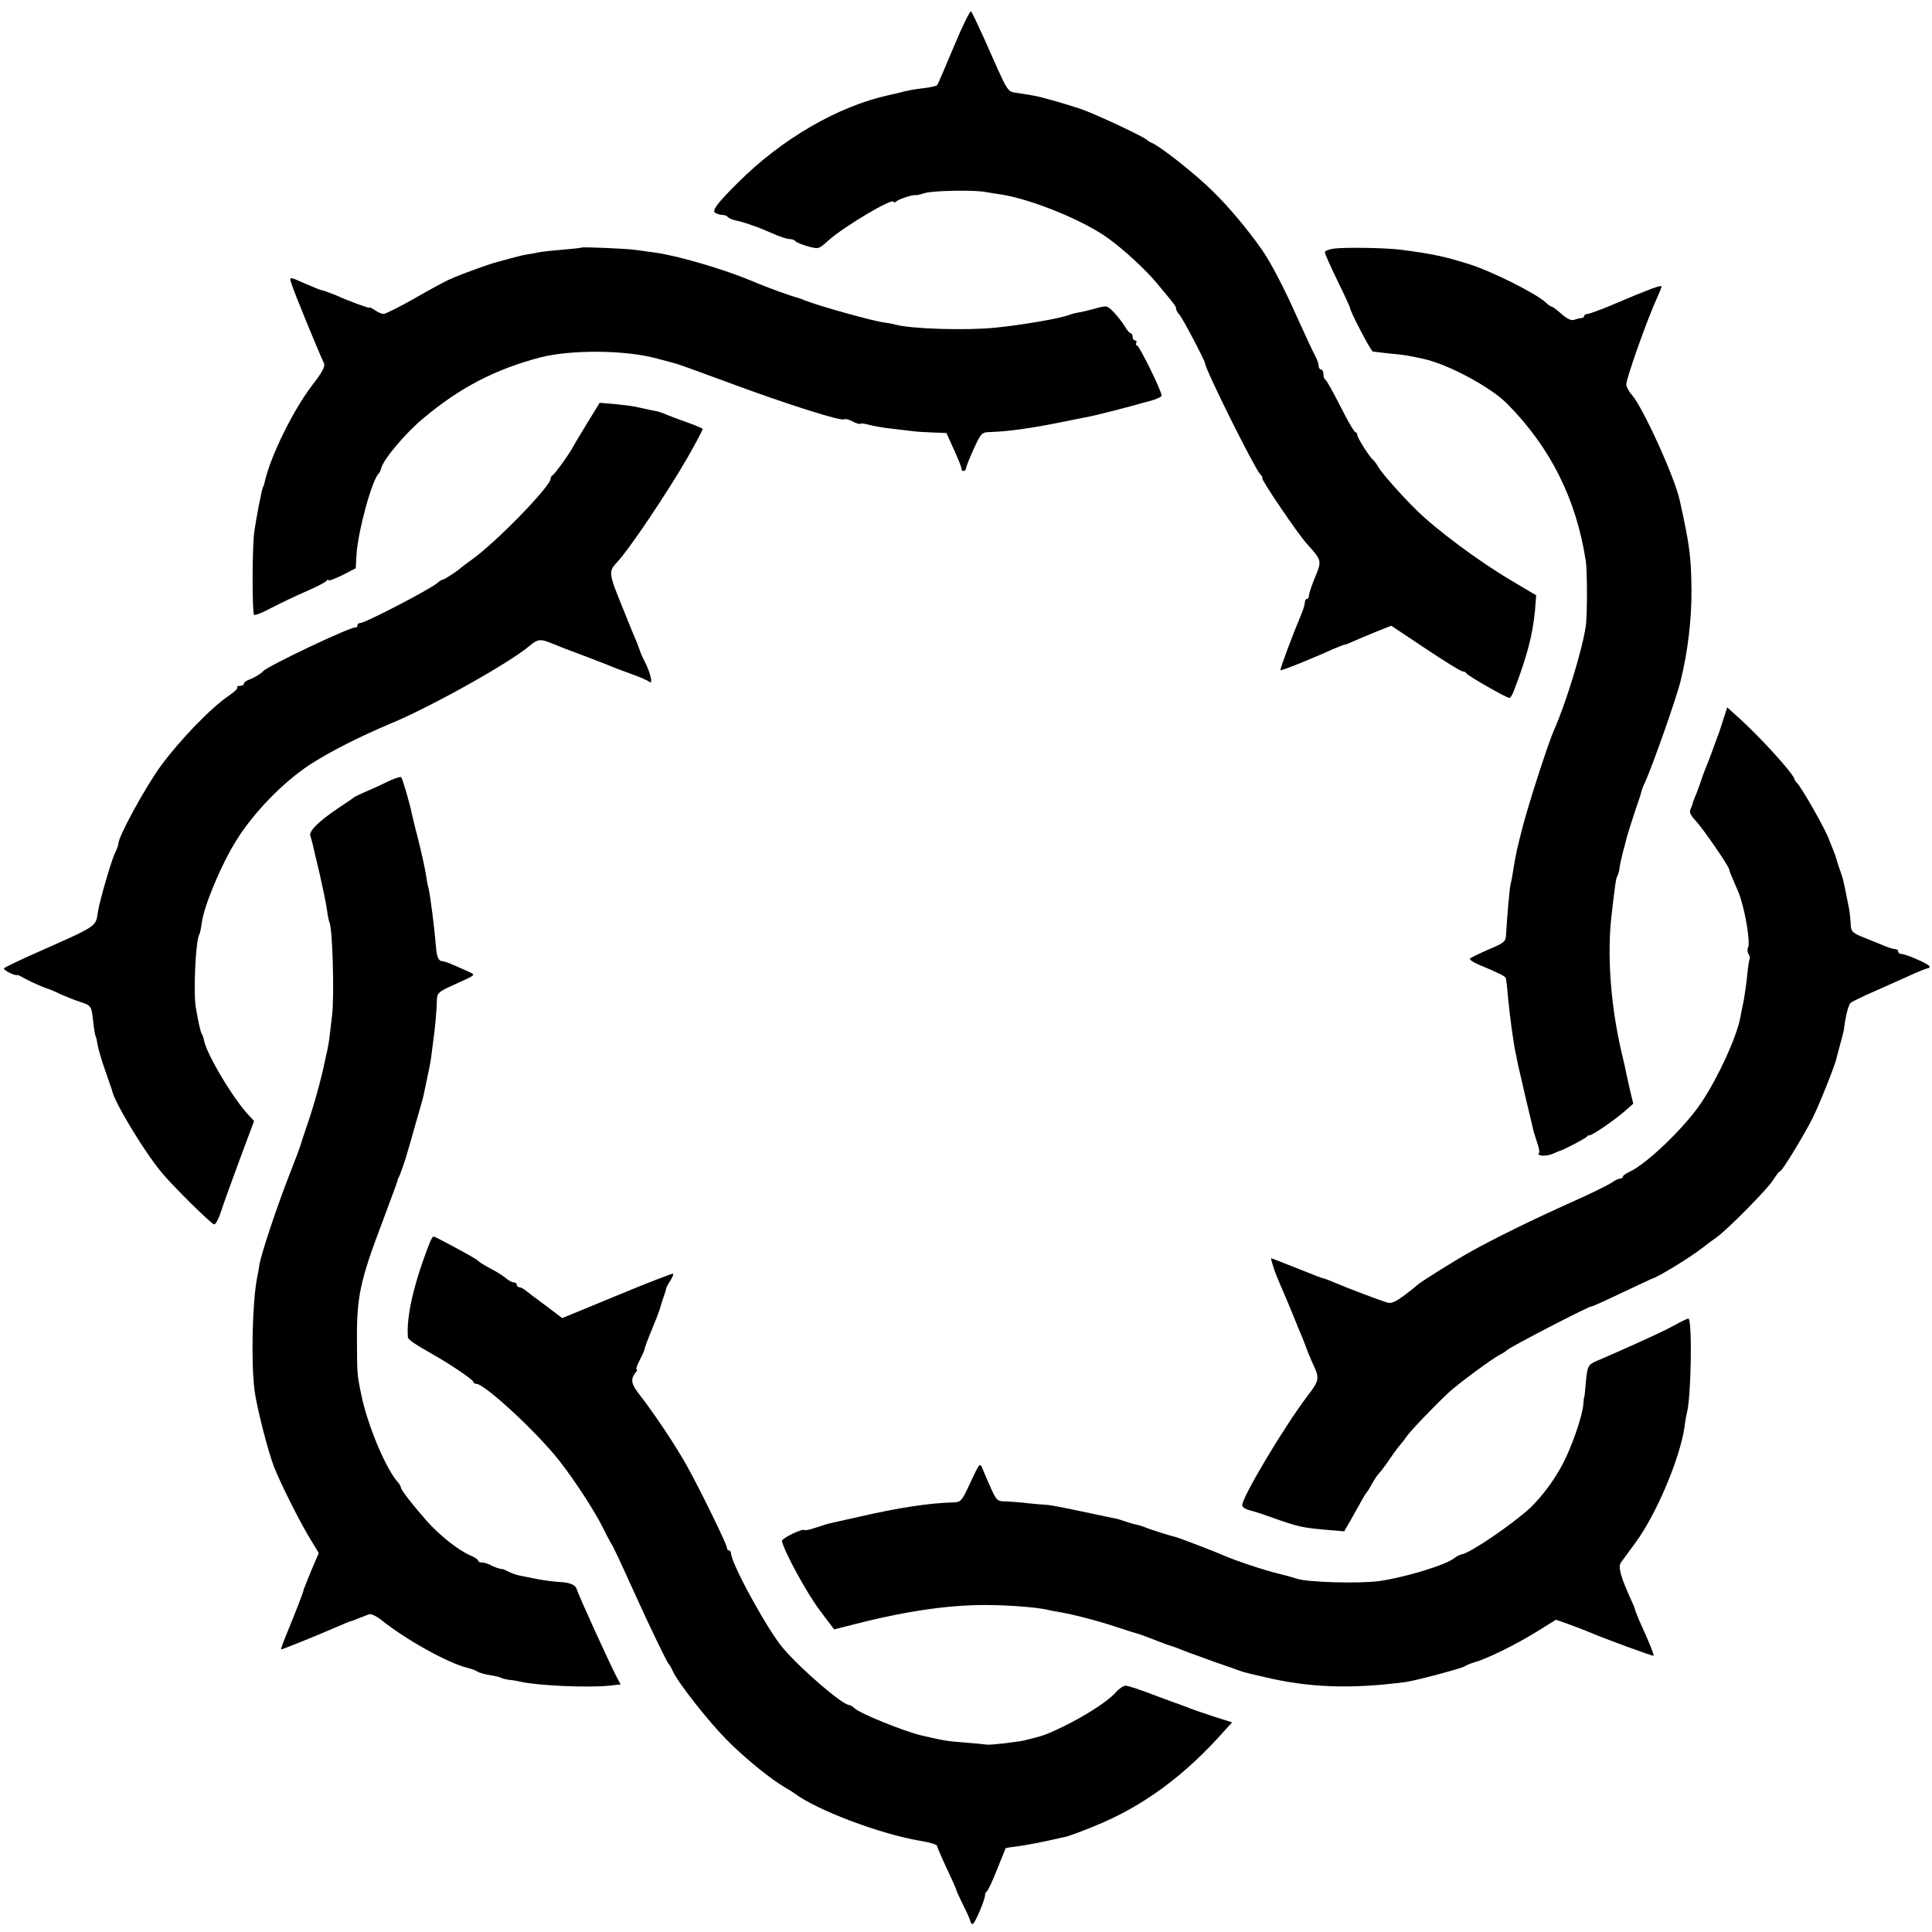 <?xml version="1.0" standalone="no"?>
<!DOCTYPE svg PUBLIC "-//W3C//DTD SVG 20010904//EN"
 "http://www.w3.org/TR/2001/REC-SVG-20010904/DTD/svg10.dtd">
<svg version="1.0" xmlns="http://www.w3.org/2000/svg"
 width="16pt" height="16pt" viewBox="0 0 16 16"
 preserveAspectRatio="xMidYMid meet">
<g transform="translate(0,16) scale(0.002,-0.002)"
fill="#000000" stroke="none">
<path d="M3950 7808 c-35 -84 -66 -156 -69 -160 -3 -4 -28 -10 -56 -13 -42 -5
-70 -10 -105 -20 -3 -1 -21 -5 -40 -9 -210 -46 -443 -181 -624 -362 -84 -83
-109 -116 -95 -125 8 -5 22 -9 31 -9 9 0 19 -4 22 -9 3 -4 18 -11 33 -14 16
-3 39 -10 53 -15 14 -5 28 -10 32 -11 4 -1 33 -13 63 -26 31 -14 64 -25 75
-25 10 0 21 -4 24 -9 3 -4 26 -14 51 -21 45 -12 45 -12 85 24 64 58 270 180
270 160 0 -4 6 -2 13 3 12 10 67 27 78 25 4 -1 22 3 40 9 36 10 206 13 249 4
13 -2 42 -7 63 -10 127 -19 345 -108 446 -182 64 -46 154 -129 199 -183 78
-93 82 -99 82 -109 0 -5 6 -16 13 -23 12 -12 107 -192 107 -203 1 -25 202
-429 227 -457 9 -10 13 -18 10 -18 -9 0 145 -228 183 -270 64 -71 64 -71 35
-141 -14 -34 -25 -68 -25 -76 0 -7 -4 -13 -8 -13 -5 0 -9 -7 -9 -15 0 -8 -7
-31 -16 -52 -33 -78 -88 -225 -85 -228 3 -4 141 52 215 86 24 10 46 19 49 19
3 0 20 6 37 14 18 8 60 26 95 40 l63 25 141 -94 c78 -52 147 -95 154 -95 7 0
14 -4 16 -8 3 -9 166 -102 178 -102 4 0 12 12 18 28 56 146 78 232 88 333 l5
64 -108 64 c-131 78 -306 208 -388 289 -67 66 -145 155 -159 180 -5 10 -14 22
-20 27 -17 15 -66 93 -66 105 0 5 -3 10 -7 10 -5 0 -33 48 -63 108 -30 59 -58
109 -62 110 -5 2 -8 12 -8 23 0 10 -4 19 -10 19 -5 0 -10 7 -10 16 0 9 -7 28
-15 42 -8 15 -40 83 -71 152 -56 126 -110 230 -148 285 -59 84 -137 178 -204
243 -70 70 -220 188 -252 200 -8 3 -17 9 -20 12 -9 12 -212 107 -275 129 -60
20 -167 51 -195 55 -8 2 -36 6 -61 10 -52 9 -37 -14 -146 231 -25 55 -48 104
-52 108 -4 4 -36 -61 -71 -145z"/>
<path d="M2408 6975 c-2 -2 -37 -5 -78 -9 -41 -3 -86 -8 -100 -11 -14 -3 -36
-7 -50 -9 -14 -2 -45 -10 -70 -17 -25 -7 -49 -13 -55 -15 -23 -5 -156 -53
-191 -70 -22 -9 -89 -46 -150 -81 -62 -35 -118 -63 -126 -63 -7 0 -24 7 -36
16 -12 8 -22 13 -22 10 0 -4 -83 26 -145 54 -20 8 -51 19 -60 20 -2 1 -30 12
-60 25 -68 30 -68 30 -59 3 10 -35 117 -294 135 -331 7 -13 -4 -35 -51 -96
-79 -104 -173 -297 -195 -401 -2 -8 -4 -15 -5 -15 -4 0 -30 -132 -38 -195 -8
-68 -8 -327 0 -336 4 -3 35 9 70 28 35 18 99 49 143 68 44 19 83 39 87 45 4 5
8 7 8 2 0 -4 25 6 57 21 l56 29 3 53 c5 96 65 317 93 340 3 3 7 12 9 20 8 36
100 146 175 208 151 127 298 203 484 252 129 33 355 31 485 -5 29 -8 64 -17
78 -21 14 -4 106 -37 205 -74 248 -92 482 -167 492 -156 3 3 18 -1 33 -9 15
-8 29 -12 32 -10 2 3 18 1 36 -4 17 -5 59 -12 94 -16 35 -4 76 -9 93 -11 16
-2 53 -4 82 -5 l52 -2 32 -71 c18 -39 31 -74 31 -78 -1 -5 2 -8 8 -8 5 0 10 5
10 11 0 5 14 41 32 80 30 66 33 69 67 70 73 2 174 16 296 41 55 11 109 22 120
24 16 3 124 30 190 48 6 2 31 9 58 16 26 7 47 17 47 22 0 19 -93 208 -102 208
-5 0 -6 5 -3 10 3 6 1 10 -4 10 -6 0 -11 7 -11 15 0 8 -4 15 -8 15 -4 0 -15
12 -24 28 -9 15 -29 41 -45 58 -29 30 -29 30 -79 16 -27 -7 -58 -15 -69 -16
-11 -2 -27 -6 -35 -9 -37 -15 -191 -42 -310 -54 -121 -12 -350 -5 -413 13 -10
3 -31 7 -48 9 -47 6 -271 69 -329 92 -8 4 -17 7 -20 8 -38 10 -135 45 -195 71
-117 49 -307 105 -402 118 -24 3 -60 8 -80 11 -41 6 -221 13 -225 10z"/>
<path d="M5520 6970 c-19 -3 -35 -9 -34 -15 0 -5 23 -58 52 -117 29 -59 52
-110 52 -112 0 -15 87 -181 95 -182 6 -1 37 -4 70 -8 57 -5 70 -7 139 -22 102
-22 279 -117 347 -186 179 -181 285 -393 325 -648 7 -42 7 -233 0 -275 -15
-99 -83 -321 -132 -430 -23 -52 -102 -296 -128 -395 -24 -93 -29 -113 -42
-195 -3 -22 -8 -42 -9 -46 -3 -5 -15 -139 -19 -212 -1 -26 -9 -32 -71 -58 -39
-17 -73 -34 -78 -38 -4 -4 12 -15 35 -25 82 -34 107 -47 112 -54 3 -5 7 -40
10 -78 6 -67 23 -198 33 -239 2 -11 6 -31 9 -45 3 -14 17 -72 30 -130 14 -58
27 -114 30 -126 2 -12 10 -39 18 -62 8 -22 12 -43 9 -46 -13 -12 25 -16 53 -5
16 7 31 13 34 14 18 5 106 52 111 58 3 5 8 7 10 6 6 -5 108 65 148 101 l34 30
-14 58 c-7 31 -14 64 -16 72 -1 8 -9 44 -18 80 -46 198 -61 404 -42 570 15
129 18 154 25 164 3 6 7 20 8 31 1 12 8 41 14 66 7 24 13 49 14 54 2 11 44
141 53 165 3 8 7 22 9 30 2 8 7 23 13 35 29 60 132 352 150 425 30 121 46 259
45 375 -1 140 -8 190 -49 375 -20 93 -154 387 -198 435 -10 11 -20 29 -23 40
-4 17 85 270 132 372 8 17 14 34 14 37 0 5 -29 -4 -70 -21 -8 -3 -17 -7 -20
-8 -3 -1 -14 -5 -25 -10 -11 -5 -56 -23 -100 -42 -44 -18 -85 -33 -92 -33 -7
0 -13 -4 -13 -8 0 -5 -6 -9 -12 -9 -7 0 -20 -4 -29 -7 -11 -5 -29 3 -52 23
-19 17 -38 31 -41 31 -4 0 -16 8 -26 18 -38 36 -220 127 -310 156 -107 34
-154 44 -290 62 -63 8 -238 11 -280 4z"/>
<path d="M2429 6244 c-30 -49 -56 -93 -59 -99 -11 -22 -74 -110 -82 -113 -4
-2 -8 -8 -8 -14 0 -32 -230 -268 -330 -338 -19 -14 -37 -27 -40 -30 -12 -12
-70 -50 -76 -50 -4 0 -15 -6 -23 -14 -30 -26 -299 -166 -320 -166 -6 0 -11 -4
-11 -10 0 -5 -3 -9 -7 -8 -16 6 -367 -161 -383 -181 -8 -10 -43 -31 -63 -37
-9 -4 -17 -10 -17 -15 0 -5 -8 -9 -17 -9 -9 0 -14 -3 -10 -6 3 -4 -11 -18 -33
-33 -75 -50 -204 -184 -283 -291 -64 -87 -177 -294 -177 -324 0 -6 -6 -22 -13
-36 -14 -27 -63 -194 -71 -243 -11 -67 6 -56 -271 -179 -60 -27 -114 -53 -118
-57 -7 -7 47 -34 56 -28 1 0 16 -7 32 -16 25 -14 78 -37 95 -42 3 0 26 -10 51
-22 25 -11 62 -26 82 -32 45 -15 46 -16 53 -83 3 -29 8 -56 10 -59 2 -3 6 -20
9 -39 3 -18 17 -64 31 -104 14 -39 26 -76 28 -81 8 -46 128 -245 201 -335 43
-54 211 -220 222 -220 6 0 19 24 28 53 9 28 44 125 77 214 l60 161 -22 24
c-63 66 -174 252 -185 309 -2 11 -6 23 -9 27 -6 9 -14 46 -25 109 -11 63 -1
278 14 303 3 5 8 28 11 52 10 70 80 238 142 337 71 115 193 241 304 314 81 53
209 118 338 172 164 68 488 249 572 320 33 28 45 30 85 14 44 -18 62 -25 153
-59 47 -18 94 -36 105 -41 11 -5 47 -18 80 -30 33 -12 66 -26 73 -32 17 -14 7
33 -18 83 -10 19 -19 40 -20 45 -2 6 -7 19 -11 30 -5 11 -34 81 -63 154 -57
140 -57 145 -18 186 48 52 202 280 287 427 24 41 65 118 65 121 0 3 -28 15
-62 27 -35 12 -74 27 -88 33 -29 12 -25 11 -70 20 -19 4 -46 10 -60 13 -14 3
-53 8 -86 11 l-61 5 -54 -88z"/>
<path d="M7135 5018 c-9 -29 -20 -62 -25 -73 -4 -11 -13 -36 -20 -55 -7 -19
-18 -48 -25 -65 -7 -16 -16 -41 -20 -54 -4 -13 -14 -39 -21 -58 -8 -18 -15
-36 -15 -40 -1 -5 -5 -15 -9 -24 -6 -11 0 -25 21 -47 31 -33 139 -190 139
-202 0 -4 10 -29 22 -56 12 -27 23 -53 24 -59 2 -5 6 -21 10 -35 18 -67 30
-157 23 -171 -4 -8 -4 -21 1 -29 5 -8 7 -17 5 -20 -2 -4 -7 -33 -10 -66 -3
-32 -10 -81 -15 -109 -6 -27 -12 -59 -14 -70 -17 -84 -90 -243 -160 -349 -68
-103 -228 -256 -298 -288 -16 -7 -28 -16 -28 -20 0 -5 -5 -8 -11 -8 -6 0 -23
-8 -37 -18 -15 -10 -90 -47 -167 -81 -156 -70 -319 -150 -410 -201 -66 -36
-217 -131 -225 -140 -3 -3 -27 -23 -54 -43 -35 -26 -55 -36 -70 -31 -29 8
-173 63 -215 81 -18 8 -39 16 -45 18 -6 1 -20 6 -31 10 -96 38 -189 75 -191
75 -2 0 1 -12 6 -27 7 -26 17 -50 55 -138 7 -16 22 -53 34 -82 11 -28 26 -64
33 -80 6 -15 12 -30 13 -33 4 -13 26 -67 35 -85 24 -52 22 -63 -25 -124 -99
-130 -280 -434 -271 -456 2 -7 15 -15 28 -18 13 -3 55 -16 93 -30 112 -40 128
-43 231 -52 l70 -6 30 52 c16 28 35 63 43 77 8 15 17 29 20 32 3 3 12 17 20
32 8 15 21 36 30 46 9 9 32 40 50 67 19 28 38 52 41 55 3 3 14 16 23 30 17 25
121 133 178 186 42 38 175 136 209 154 14 7 27 16 30 19 10 12 336 181 349
181 5 0 62 26 127 57 66 31 121 57 124 58 23 5 160 89 211 129 15 12 39 30 55
41 46 32 219 207 239 243 11 17 22 32 26 32 8 0 97 146 134 219 28 56 95 223
100 251 2 8 9 35 16 60 7 25 13 50 14 55 7 58 19 106 29 113 6 5 45 24 86 42
41 18 108 48 148 66 41 19 78 34 83 34 5 0 9 4 9 8 0 9 -98 52 -118 52 -6 0
-12 5 -12 10 0 6 -6 10 -14 10 -7 0 -31 8 -52 17 -22 9 -41 17 -44 18 -3 1
-23 9 -45 18 -36 16 -41 21 -42 55 -1 20 -4 48 -7 62 -3 14 -8 39 -11 55 -12
62 -16 75 -26 102 -6 16 -12 35 -14 43 -2 8 -9 29 -16 45 -7 17 -13 32 -14 35
-10 35 -118 226 -136 240 -3 3 -8 10 -10 17 -10 28 -150 181 -236 257 l-41 37
-17 -53z"/>
<path d="M1600 4761 c-30 -15 -71 -33 -90 -41 -19 -8 -39 -18 -45 -22 -5 -5
-34 -24 -64 -44 -83 -56 -122 -95 -116 -115 3 -10 8 -26 10 -36 2 -10 15 -65
29 -123 13 -58 27 -124 30 -148 3 -24 8 -47 10 -51 13 -20 21 -309 11 -386 -3
-22 -7 -60 -10 -85 -3 -25 -8 -52 -10 -60 -2 -8 -6 -26 -9 -40 -14 -73 -48
-194 -77 -277 -11 -32 -22 -65 -24 -73 -2 -8 -22 -62 -45 -120 -52 -132 -119
-333 -126 -378 -3 -19 -7 -44 -10 -56 -19 -100 -25 -347 -10 -463 8 -66 56
-254 81 -318 23 -59 98 -210 138 -278 l47 -78 -31 -72 c-16 -40 -30 -74 -31
-77 -1 -11 -28 -80 -72 -188 -14 -34 -24 -62 -22 -62 6 0 147 57 225 91 30 13
57 24 60 25 3 0 20 6 36 13 17 6 36 14 44 17 8 2 30 -8 50 -24 102 -82 277
-179 356 -198 17 -4 35 -11 41 -15 6 -5 28 -11 50 -15 21 -3 43 -8 48 -11 4
-3 20 -7 35 -9 14 -1 36 -5 48 -8 72 -16 277 -25 365 -16 l48 5 -16 30 c-28
53 -160 342 -166 365 -5 17 -28 27 -66 29 -25 1 -68 7 -96 12 -28 6 -62 12
-75 15 -13 3 -34 10 -45 16 -12 6 -23 11 -26 11 -8 -1 -34 8 -52 18 -10 5 -25
9 -33 9 -8 0 -15 3 -15 8 0 4 -15 14 -32 21 -51 22 -128 84 -180 142 -63 72
-108 130 -108 140 0 4 -6 14 -12 21 -49 53 -125 234 -151 358 -19 91 -18 87
-19 230 -1 181 13 248 108 497 30 81 57 153 58 158 1 6 4 15 7 20 6 10 30 79
35 100 2 6 17 57 33 115 17 58 33 114 35 125 23 107 28 133 31 155 2 14 6 45
9 70 8 56 14 124 15 168 1 31 5 35 81 69 80 36 80 36 53 48 -15 7 -44 20 -65
29 -20 9 -41 16 -46 16 -16 0 -24 17 -27 63 -7 82 -22 199 -30 237 -4 14 -8
34 -9 45 -9 54 -19 97 -37 170 -12 44 -22 88 -24 97 -8 40 -38 144 -44 150 -3
3 -31 -6 -61 -21z"/>
<path d="M1779 2853 c-65 -166 -97 -304 -90 -390 1 -10 25 -27 108 -74 71 -40
163 -103 163 -111 0 -4 5 -8 12 -8 35 0 255 -204 345 -320 65 -83 145 -207
178 -273 14 -29 30 -59 35 -67 9 -13 31 -60 115 -245 53 -116 118 -251 124
-255 3 -3 11 -16 17 -30 21 -47 145 -205 222 -283 72 -74 186 -166 242 -198
14 -8 32 -19 40 -25 93 -70 354 -168 518 -196 39 -6 72 -16 72 -21 0 -4 18
-46 40 -93 22 -47 40 -87 40 -90 0 -3 13 -31 28 -62 16 -31 29 -61 30 -67 0
-5 4 -11 9 -12 8 -3 53 103 52 121 0 5 3 12 8 15 4 3 24 44 42 91 19 47 35 86
35 87 1 1 24 5 51 8 43 6 90 15 201 40 12 3 61 21 110 41 205 82 381 211 552
406 l24 26 -79 25 c-43 14 -91 31 -108 38 -16 6 -34 13 -40 15 -5 1 -52 19
-104 38 -51 20 -101 36 -110 36 -9 0 -28 -13 -41 -28 -42 -47 -173 -126 -285
-172 -18 -7 -41 -14 -95 -27 -32 -7 -145 -20 -155 -17 -5 1 -44 5 -85 8 -83 7
-85 7 -185 30 -74 18 -250 89 -276 112 -8 8 -19 14 -23 14 -27 0 -202 150
-275 237 -62 73 -213 348 -214 391 0 6 -4 12 -9 12 -4 0 -8 5 -8 11 0 14 -112
243 -165 338 -44 80 -133 213 -190 287 -43 54 -46 71 -22 102 5 6 7 12 3 12
-4 0 2 17 13 38 10 20 19 39 19 42 1 8 13 41 39 104 14 33 26 67 28 75 2 9 8
27 13 41 5 14 10 29 10 33 0 4 8 19 17 33 9 14 15 28 12 30 -2 2 -106 -38
-231 -90 l-228 -94 -66 50 c-37 27 -75 56 -85 64 -9 8 -22 14 -27 14 -6 0 -10
5 -10 10 0 6 -6 10 -13 10 -7 0 -22 8 -33 18 -11 9 -37 26 -59 37 -21 11 -44
25 -50 30 -12 11 -31 22 -120 70 -35 19 -67 35 -70 35 -3 0 -10 -12 -16 -27z"/>
<path d="M6955 2524 c-16 -9 -41 -22 -55 -29 -32 -17 -234 -108 -283 -128 -43
-18 -44 -22 -51 -97 -2 -30 -5 -55 -6 -55 -1 0 -3 -15 -4 -32 -5 -51 -47 -172
-84 -243 -36 -69 -87 -137 -136 -184 -74 -68 -248 -187 -283 -192 -7 -1 -21
-8 -30 -15 -34 -29 -206 -81 -313 -96 -85 -11 -298 -5 -340 10 -8 3 -44 13
-80 22 -58 14 -172 52 -225 75 -23 11 -188 74 -195 75 -22 5 -98 29 -119 37
-14 6 -35 13 -46 15 -11 2 -31 8 -45 13 -14 5 -36 12 -50 14 -14 3 -78 16
-143 30 -65 14 -125 25 -135 25 -9 0 -42 3 -72 6 -30 4 -72 7 -93 8 -37 0 -40
3 -63 53 -13 29 -29 65 -35 81 -11 28 -12 27 -50 -54 -36 -79 -40 -83 -71 -84
-101 -3 -222 -21 -388 -59 -52 -12 -104 -23 -116 -26 -12 -2 -40 -11 -64 -19
-24 -8 -45 -13 -47 -11 -9 9 -98 -34 -95 -46 10 -45 104 -216 155 -284 l61
-81 55 14 c226 59 406 87 571 87 91 0 209 -9 254 -19 11 -3 32 -7 46 -9 57 -9
165 -37 243 -63 45 -15 87 -28 92 -29 6 -2 35 -12 65 -24 30 -12 60 -23 65
-24 14 -4 45 -16 75 -28 14 -5 63 -23 110 -40 47 -16 92 -32 100 -35 8 -3 20
-7 25 -8 6 -2 39 -10 75 -18 186 -45 361 -52 590 -22 39 5 234 57 245 65 6 4
21 11 35 15 60 17 175 74 269 132 l74 46 51 -18 c28 -10 65 -24 81 -31 57 -25
269 -103 272 -100 3 3 -18 56 -58 143 -10 24 -19 46 -19 49 0 3 -7 20 -15 37
-44 97 -56 139 -43 157 7 10 34 46 60 82 87 118 184 349 203 478 3 25 8 52 10
60 18 61 23 390 6 390 -3 0 -19 -7 -36 -16z"/>
</g>
</svg>
